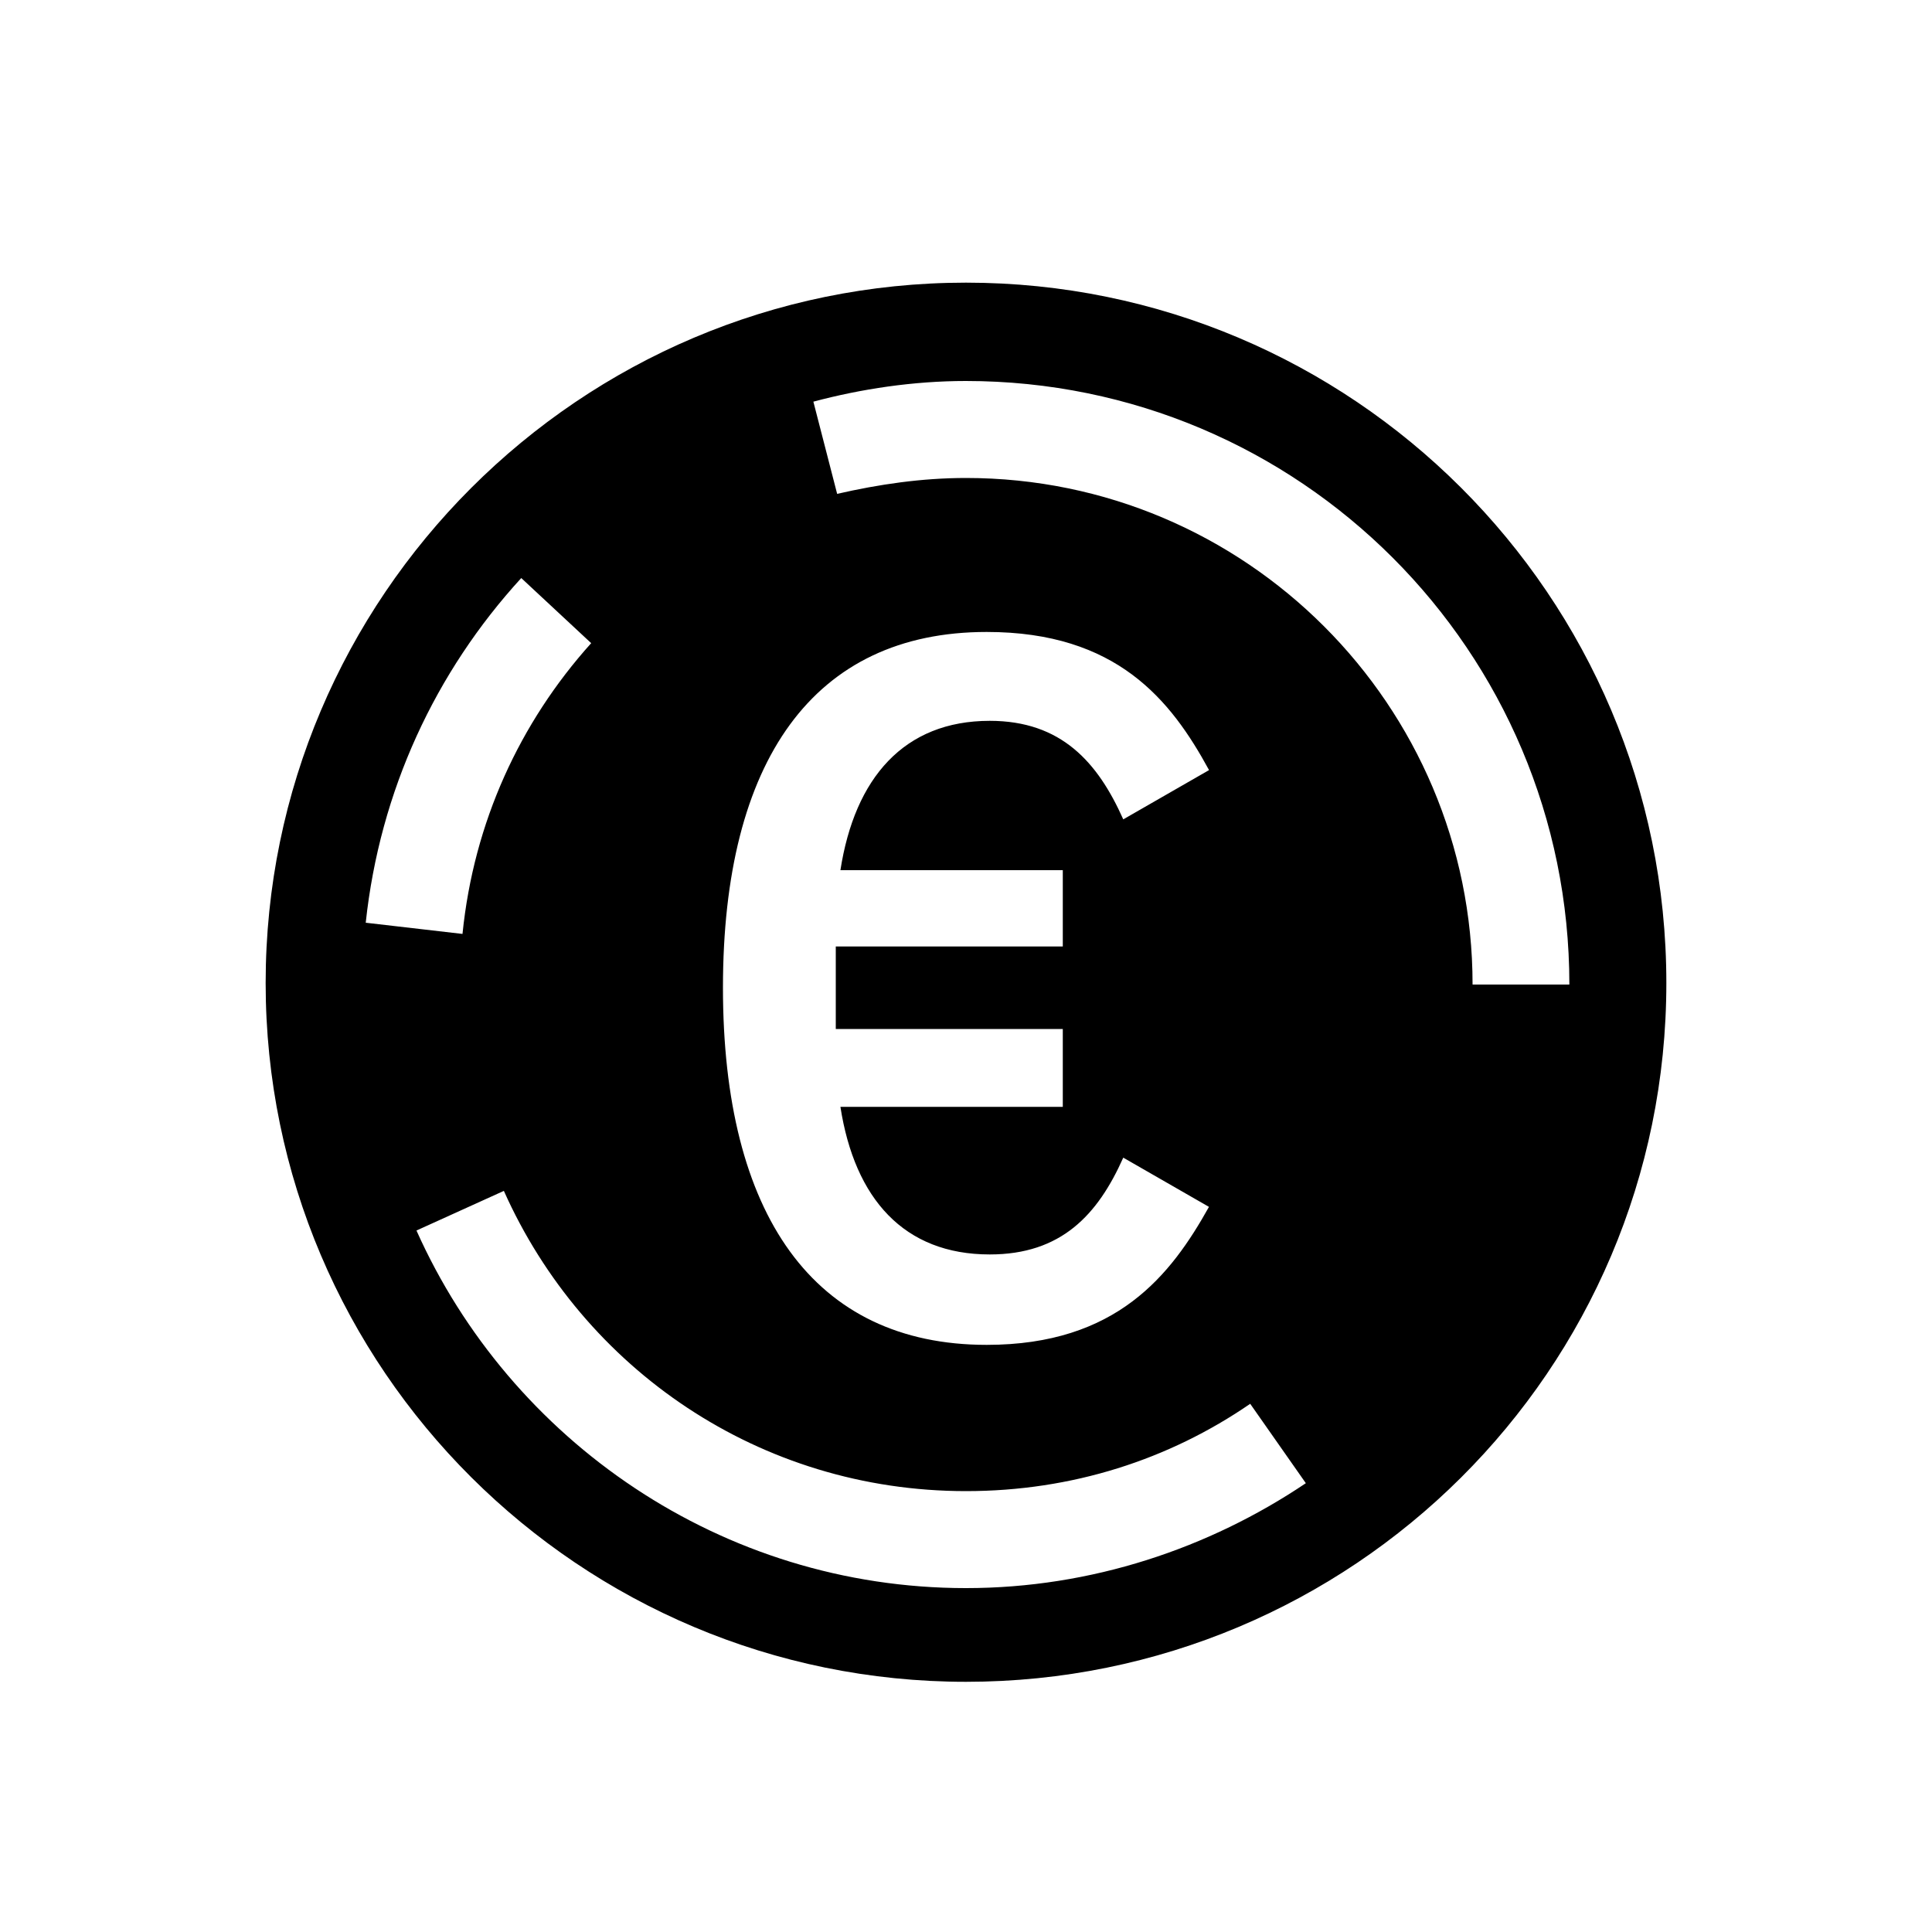<?xml version="1.0" encoding="UTF-8"?><svg id="_00" xmlns="http://www.w3.org/2000/svg" viewBox="0 0 100 100"><path d="m50,14.63c19.97,0,36.25,16.19,36.25,36.25s-16.28,36.17-36.25,36.17S13.75,70.86,13.75,50.88,30.02,14.63,50,14.63Zm-26.06,33.7c.58-5.75,2.96-10.93,6.66-15.04l-3.62-3.37c-4.44,4.85-7.32,11.01-8.05,17.84l5.01.58Zm-2.38,15.37c4.85,10.85,15.78,18.5,28.44,18.5,6.49,0,12.58-2.06,17.59-5.43l-2.88-4.11c-4.19,2.88-9.21,4.52-14.71,4.52-10.69,0-19.81-6.33-23.92-15.54l-4.52,2.05Zm41.02-1.23l-4.44-2.55c-1.32,2.96-3.21,5.01-6.91,5.01-4.44,0-6.99-2.88-7.73-7.64h11.51v-4.03h-11.75v-4.27h11.75v-3.95h-11.51c.74-4.77,3.29-7.73,7.73-7.73,3.7,0,5.59,2.14,6.91,5.1l4.44-2.55c-1.97-3.62-4.77-7.15-11.51-7.15-8.96,0-13.65,6.66-13.65,18.41s4.69,18.49,13.65,18.49c6.74,0,9.54-3.62,11.51-7.15Zm-19.24-36.91c2.14-.49,4.36-.82,6.66-.82,14.47,0,26.22,11.75,26.22,26.22h5.01c0-17.26-13.97-31.24-31.24-31.24-2.71,0-5.42.41-7.89,1.07l1.23,4.77Z"/></svg>